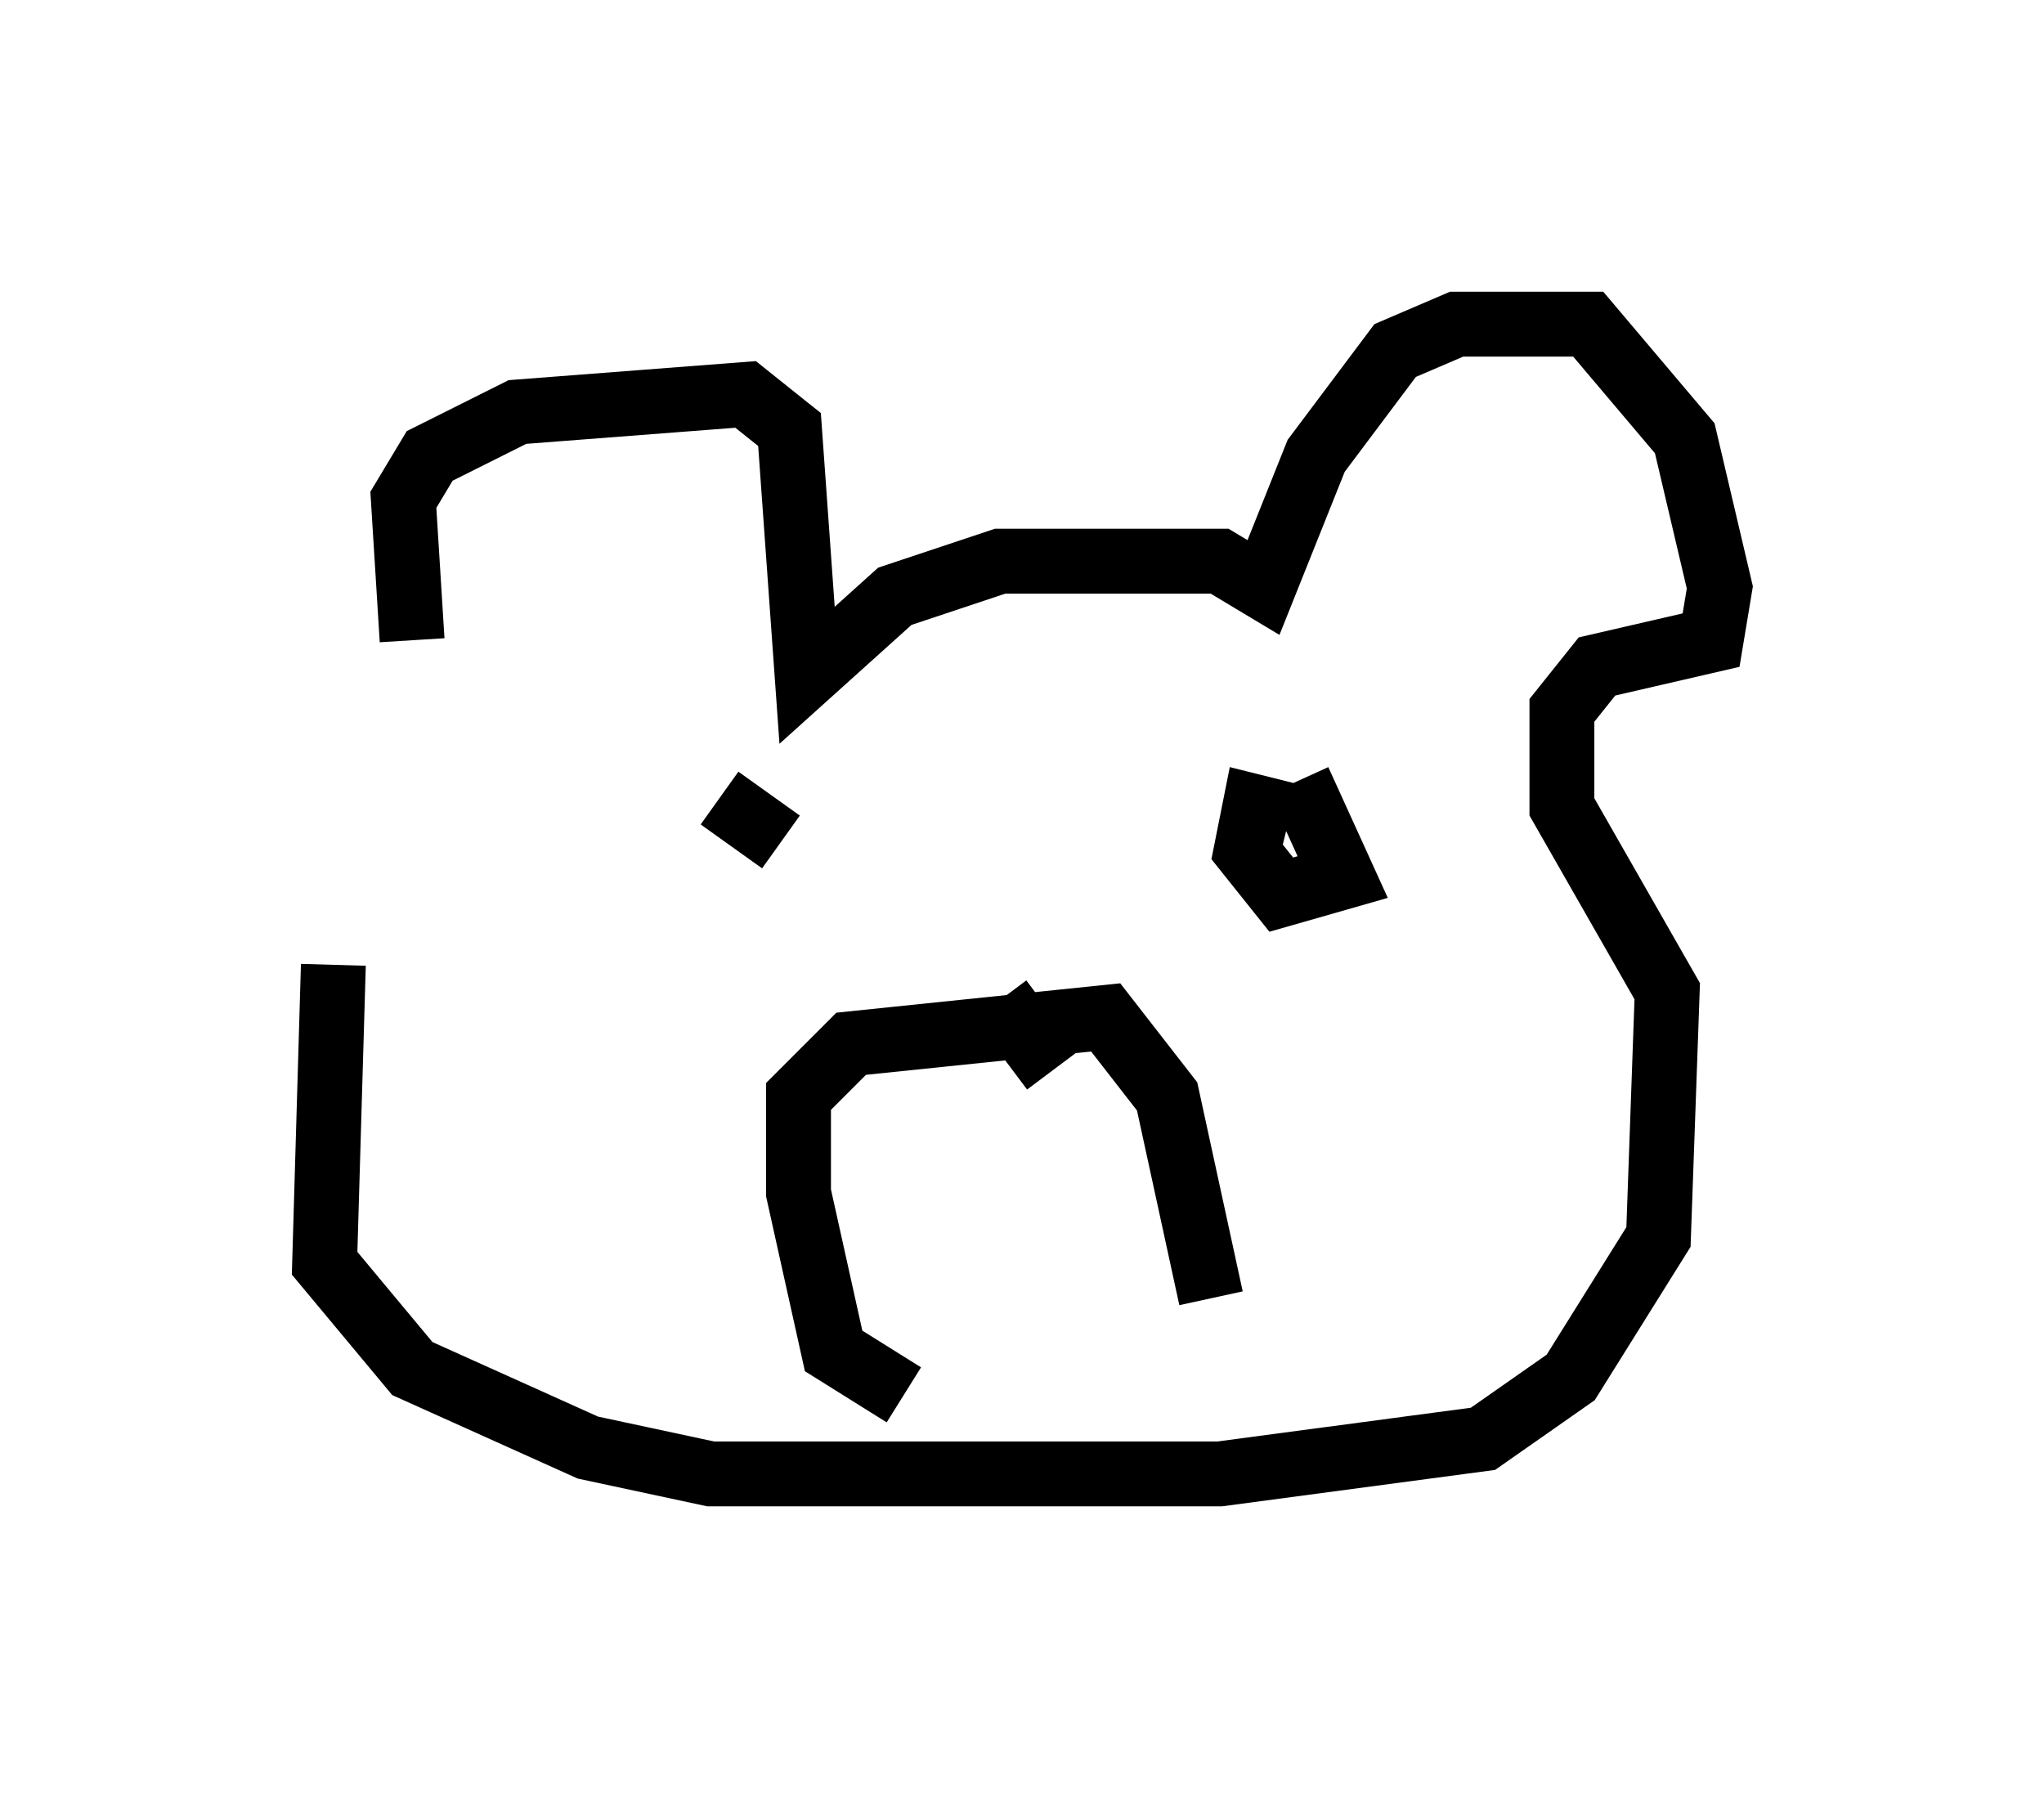 <?xml version="1.0" encoding="utf-8" ?>
<svg baseProfile="full" height="27.726" version="1.1" width="31.515" xmlns="http://www.w3.org/2000/svg" xmlns:ev="http://www.w3.org/2001/xml-events" xmlns:xlink="http://www.w3.org/1999/xlink"><defs /><rect fill="white" height="27.726" width="31.515" x="0" y="0" /><path d="M7.842, 13.254 m-1.488, -3.383 l-0.135, -2.165 0.406, -0.677 l1.353, -0.677 3.518, -0.271 l0.677, 0.541 0.271, 3.789 l1.353, -1.218 1.624, -0.541 l3.383, 0.0 0.677, 0.406 l0.812, -2.03 1.218, -1.624 l0.947, -0.406 2.03, 0.0 l1.488, 1.759 0.541, 2.3 l-0.135, 0.812 -1.759, 0.406 l-0.541, 0.677 0.0, 1.488 l1.624, 2.842 -0.135, 3.789 l-1.353, 2.165 -1.353, 0.947 l-4.059, 0.541 -7.848, 0.0 l-1.894, -0.406 -2.706, -1.218 l-1.353, -1.624 0.135, -4.601 m5.954, -2.571 l0.947, 0.677 m6.766, -1.218 l0.0, 0.0 m1.218, 0.271 l0.677, 1.488 -0.947, 0.271 l-0.541, -0.677 0.135, -0.677 l0.541, 0.135 m-5.954, 8.931 l-1.083, -0.677 -0.541, -2.436 l0.0, -1.488 0.812, -0.812 l3.924, -0.406 0.947, 1.218 l0.677, 3.112 m-3.248, -4.601 l0.812, 1.083 " fill="none" stroke="black" stroke-width="1" /></svg>